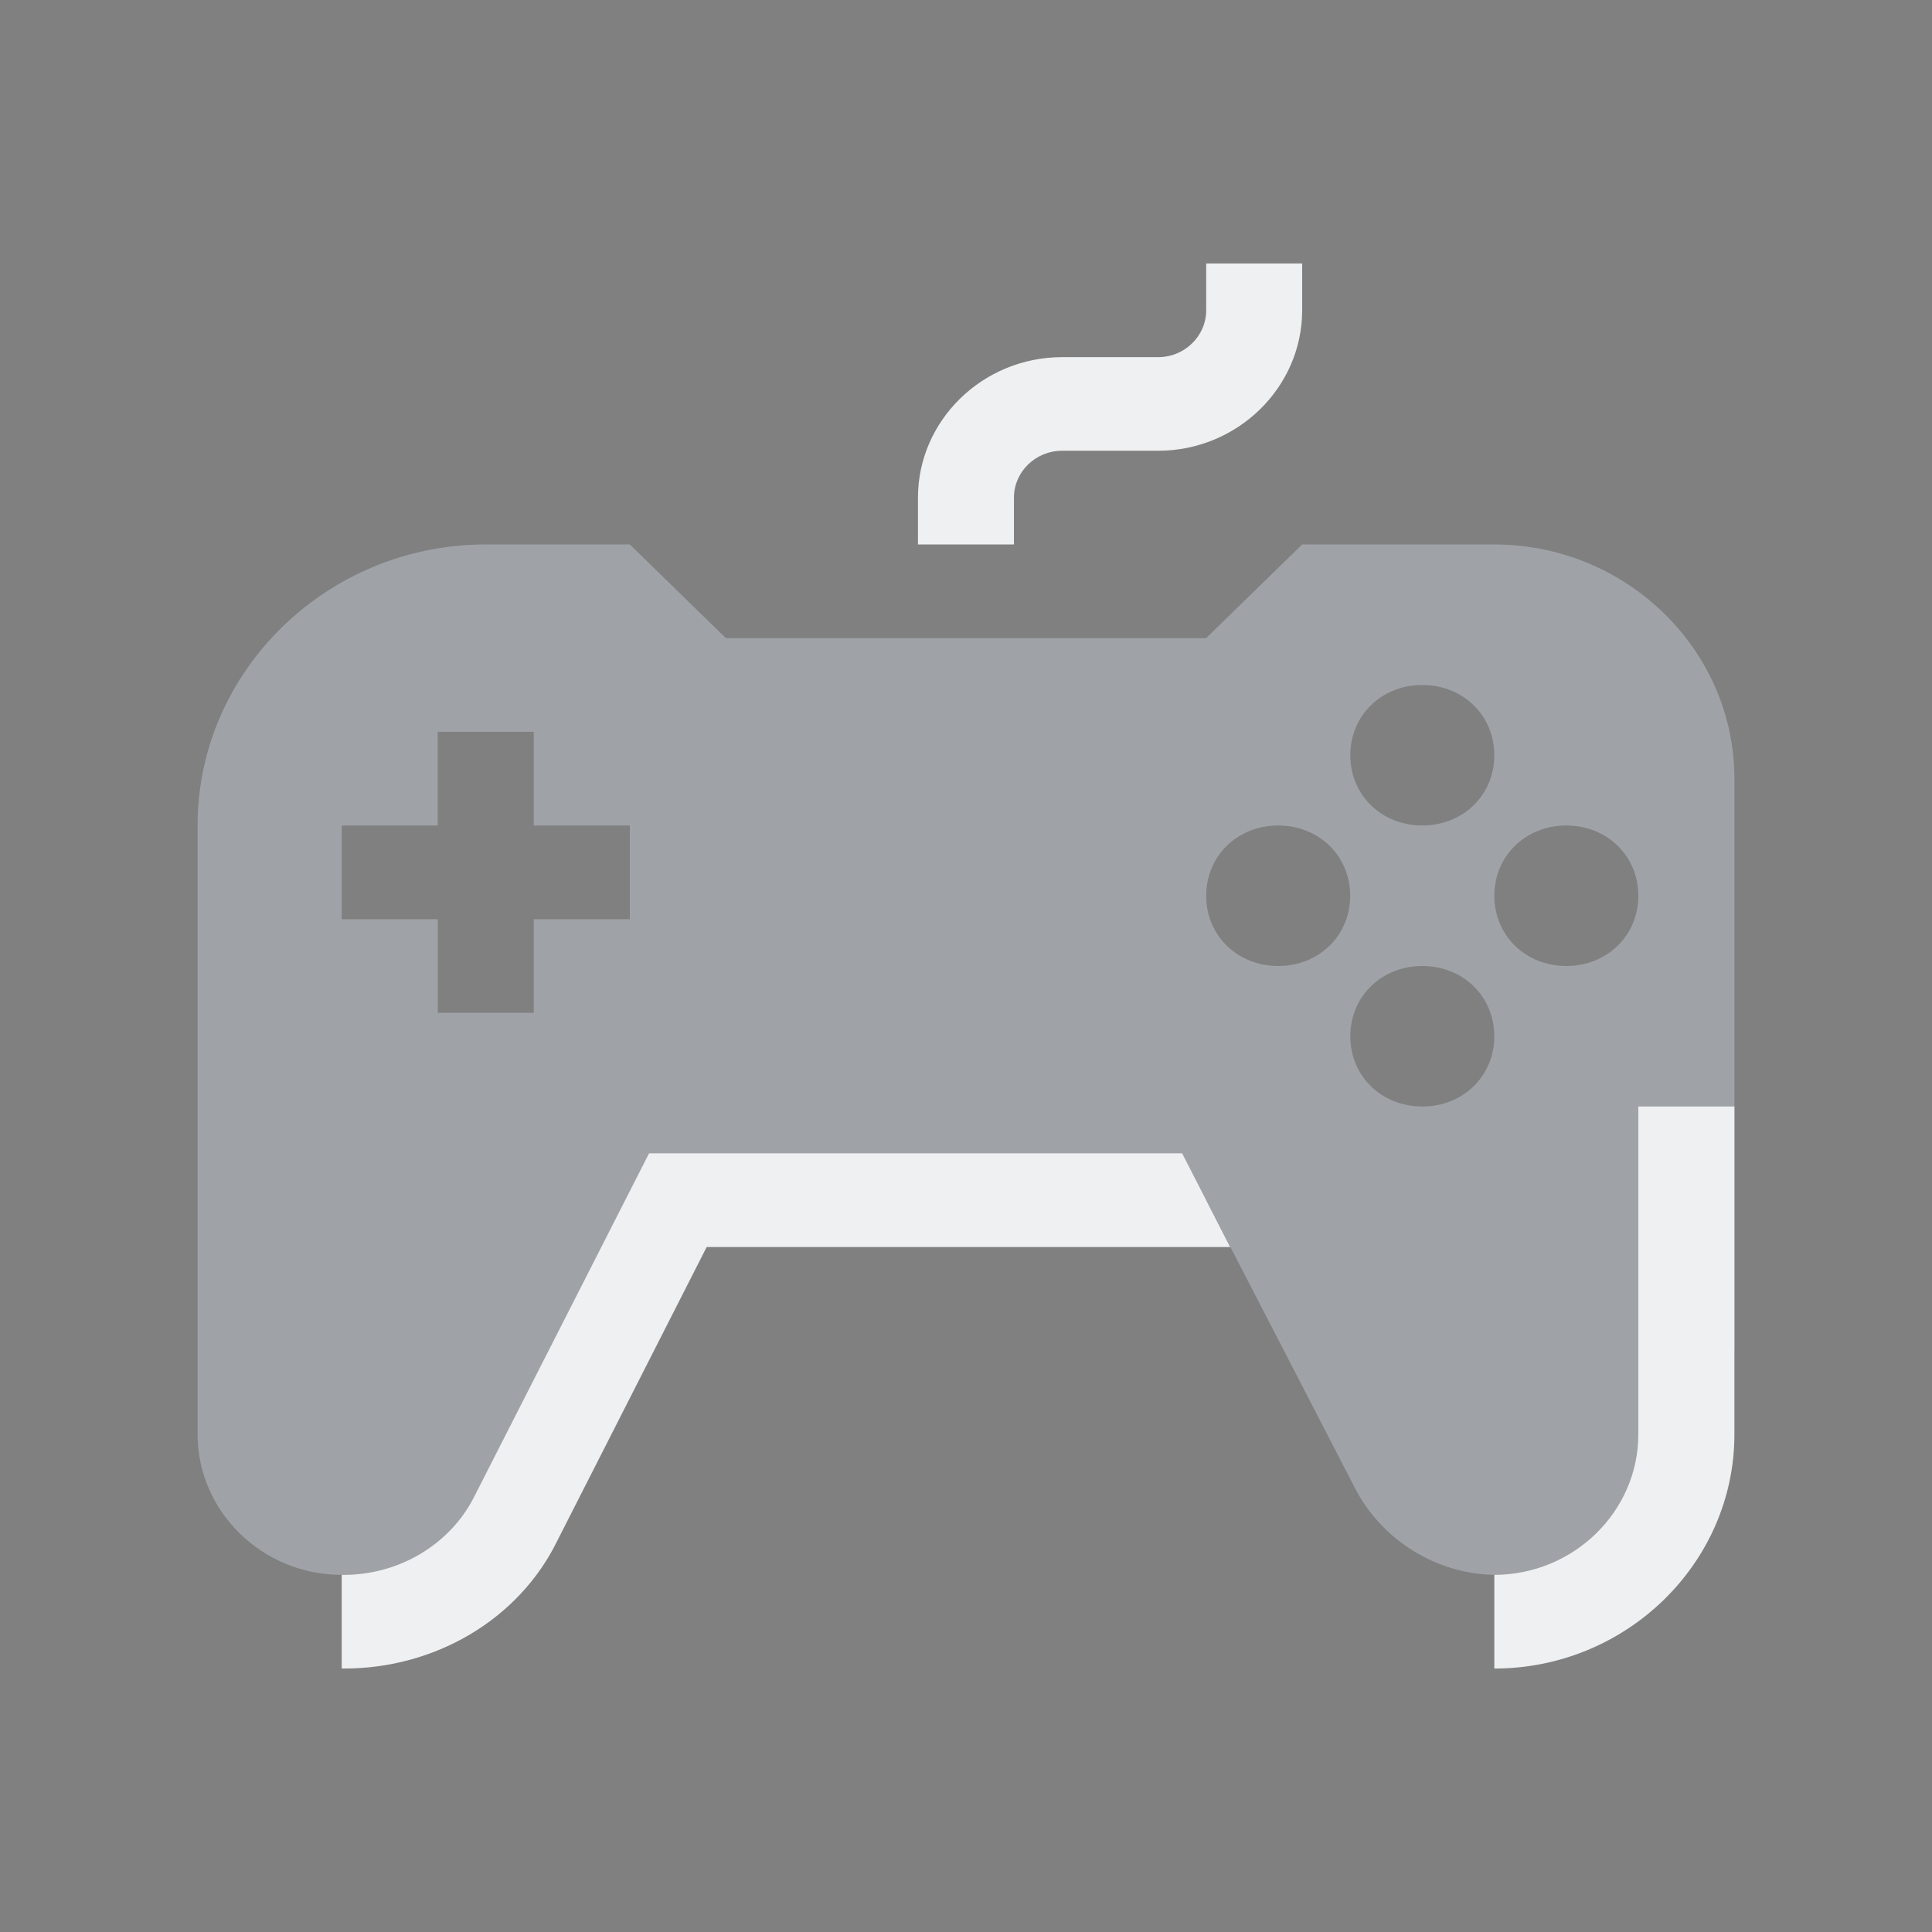 <?xml version="1.0" encoding="UTF-8" standalone="no"?>
<svg
   width="22"
   height="22"
   version="1"
   id="svg14"
   sodipodi:docname="antimicro-symbolic.svg"
   inkscape:version="1.3.2 (091e20ef0f, 2023-11-25)"
   xmlns:inkscape="http://www.inkscape.org/namespaces/inkscape"
   xmlns:sodipodi="http://sodipodi.sourceforge.net/DTD/sodipodi-0.dtd"
   xmlns="http://www.w3.org/2000/svg"
   xmlns:svg="http://www.w3.org/2000/svg">
  <rect width="100%" height="100%" fill="#808080" stroke="none"/>
  <style
     id="current-color-scheme"
     type="text/css">.ColorScheme-Text { color:#eceff4; }
</style>
  <sodipodi:namedview
     id="namedview16"
     pagecolor="#201933"
     bordercolor="#000000"
     borderopacity="1"
     inkscape:showpageshadow="true"
     inkscape:pageopacity="0"
     inkscape:pagecheckerboard="true"
     inkscape:deskcolor="#201933"
     showgrid="true"
     inkscape:zoom="10.429825"
     inkscape:cx="10.738435"
     inkscape:cy="26.558451"
     inkscape:window-width="1920"
     inkscape:window-height="994"
     inkscape:window-x="0"
     inkscape:window-y="0"
     inkscape:window-maximized="1"
     inkscape:current-layer="svg14">
    <inkscape:grid
       type="xygrid"
       id="grid1266"
       originx="-37"
       originy="-61"
       spacingy="1"
       spacingx="1"
       units="px"
       visible="true" />
  </sodipodi:namedview>
  <defs
     id="defs5">
    <style
       type="text/css"
       id="style646" />
  </defs>
  <g
     id="22-22-antimicro">
    <rect
       style="opacity:0.001"
       width="22"
       height="22"
       x="0"
       y="0"
       id="rect9" />
    <path
       id="Game-3"
       class="st0"
       d="m 4.984,8.333 v 1.067 H 3.891 v 1.067 h 1.094 v 1.067 H 6.078 V 10.467 H 7.172 V 9.4 H 6.078 V 8.333 Z M 15.375,10.2 c 0,0.453 -0.355,0.8 -0.82,0.8 -0.465,0 -0.82,-0.347 -0.82,-0.8 0,-0.453 0.355,-0.8 0.82,-0.8 0.465,0 0.82,0.347 0.82,0.8 z m 2.461,0.8 c 0.465,0 0.82,-0.347 0.82,-0.8 0,-0.453 -0.355,-0.8 -0.82,-0.8 -0.465,0 -0.82,0.347 -0.82,0.8 0,0.453 0.355,0.8 0.82,0.8 z m -0.82,0.8 c 0,0.453 -0.355,0.8 -0.82,0.8 -0.465,0 -0.82,-0.347 -0.82,-0.8 0,-0.453 0.355,-0.8 0.82,-0.8 0.465,0 0.82,0.347 0.82,0.8 z m 0,-3.2 c 0,0.453 -0.355,0.8 -0.82,0.8 -0.465,0 -0.82,-0.347 -0.82,-0.8 0,-0.453 0.355,-0.8 0.82,-0.8 0.465,0 0.82,0.347 0.82,0.8 z m -14.766,0.8 v 6.933 c 0,0.88 0.738,1.6 1.641,1.6 h 0.492 c 1.039,0 1.996,-0.56 2.434,-1.467 l 1.449,-2.8 h 5.469 l 1.695,3.28 c 0.301,0.587 0.93,0.987 1.613,0.987 1.504,0 2.707,-1.173 2.707,-2.64 V 8.867 c 0,-1.467 -1.23,-2.667 -2.734,-2.667 h -2.188 l -1.094,1.067 H 8.266 L 7.172,6.2 H 5.531 c -1.805,0 -3.281,1.44 -3.281,3.2 z"
       style="clip-rule:evenodd;fill:#cdd8e5;fill-opacity:0.404;fill-rule:evenodd;stroke-width:0.27" />
    <path
       id="Game-s-6"
       class="st1"
       d="m 14.828,3 v 0.533 c 0,0.88 -0.738,1.6 -1.641,1.6 h -1.094 c -0.301,0 -0.547,0.24 -0.547,0.533 V 6.2 H 10.453 V 5.667 c 0,-0.88 0.738,-1.6 1.641,-1.6 h 1.094 c 0.301,0 0.547,-0.24 0.547,-0.533 V 3 Z m 2.188,14.933 V 19 C 18.52,19 19.75,17.8 19.75,16.333 V 12.6 h -1.094 v 3.733 c 0,0.88 -0.738,1.6 -1.641,1.6 z m -3.555,-4.8 H 7.391 l -1.996,3.92 c -0.273,0.533 -0.848,0.88 -1.477,0.88 H 3.891 V 19 h 0.027 c 1.039,0 1.996,-0.56 2.434,-1.467 L 8.047,14.2 h 5.961 z"
       style="fill:#eff0f1;fill-opacity:1;stroke-width:0.27" />
  </g>
</svg>
